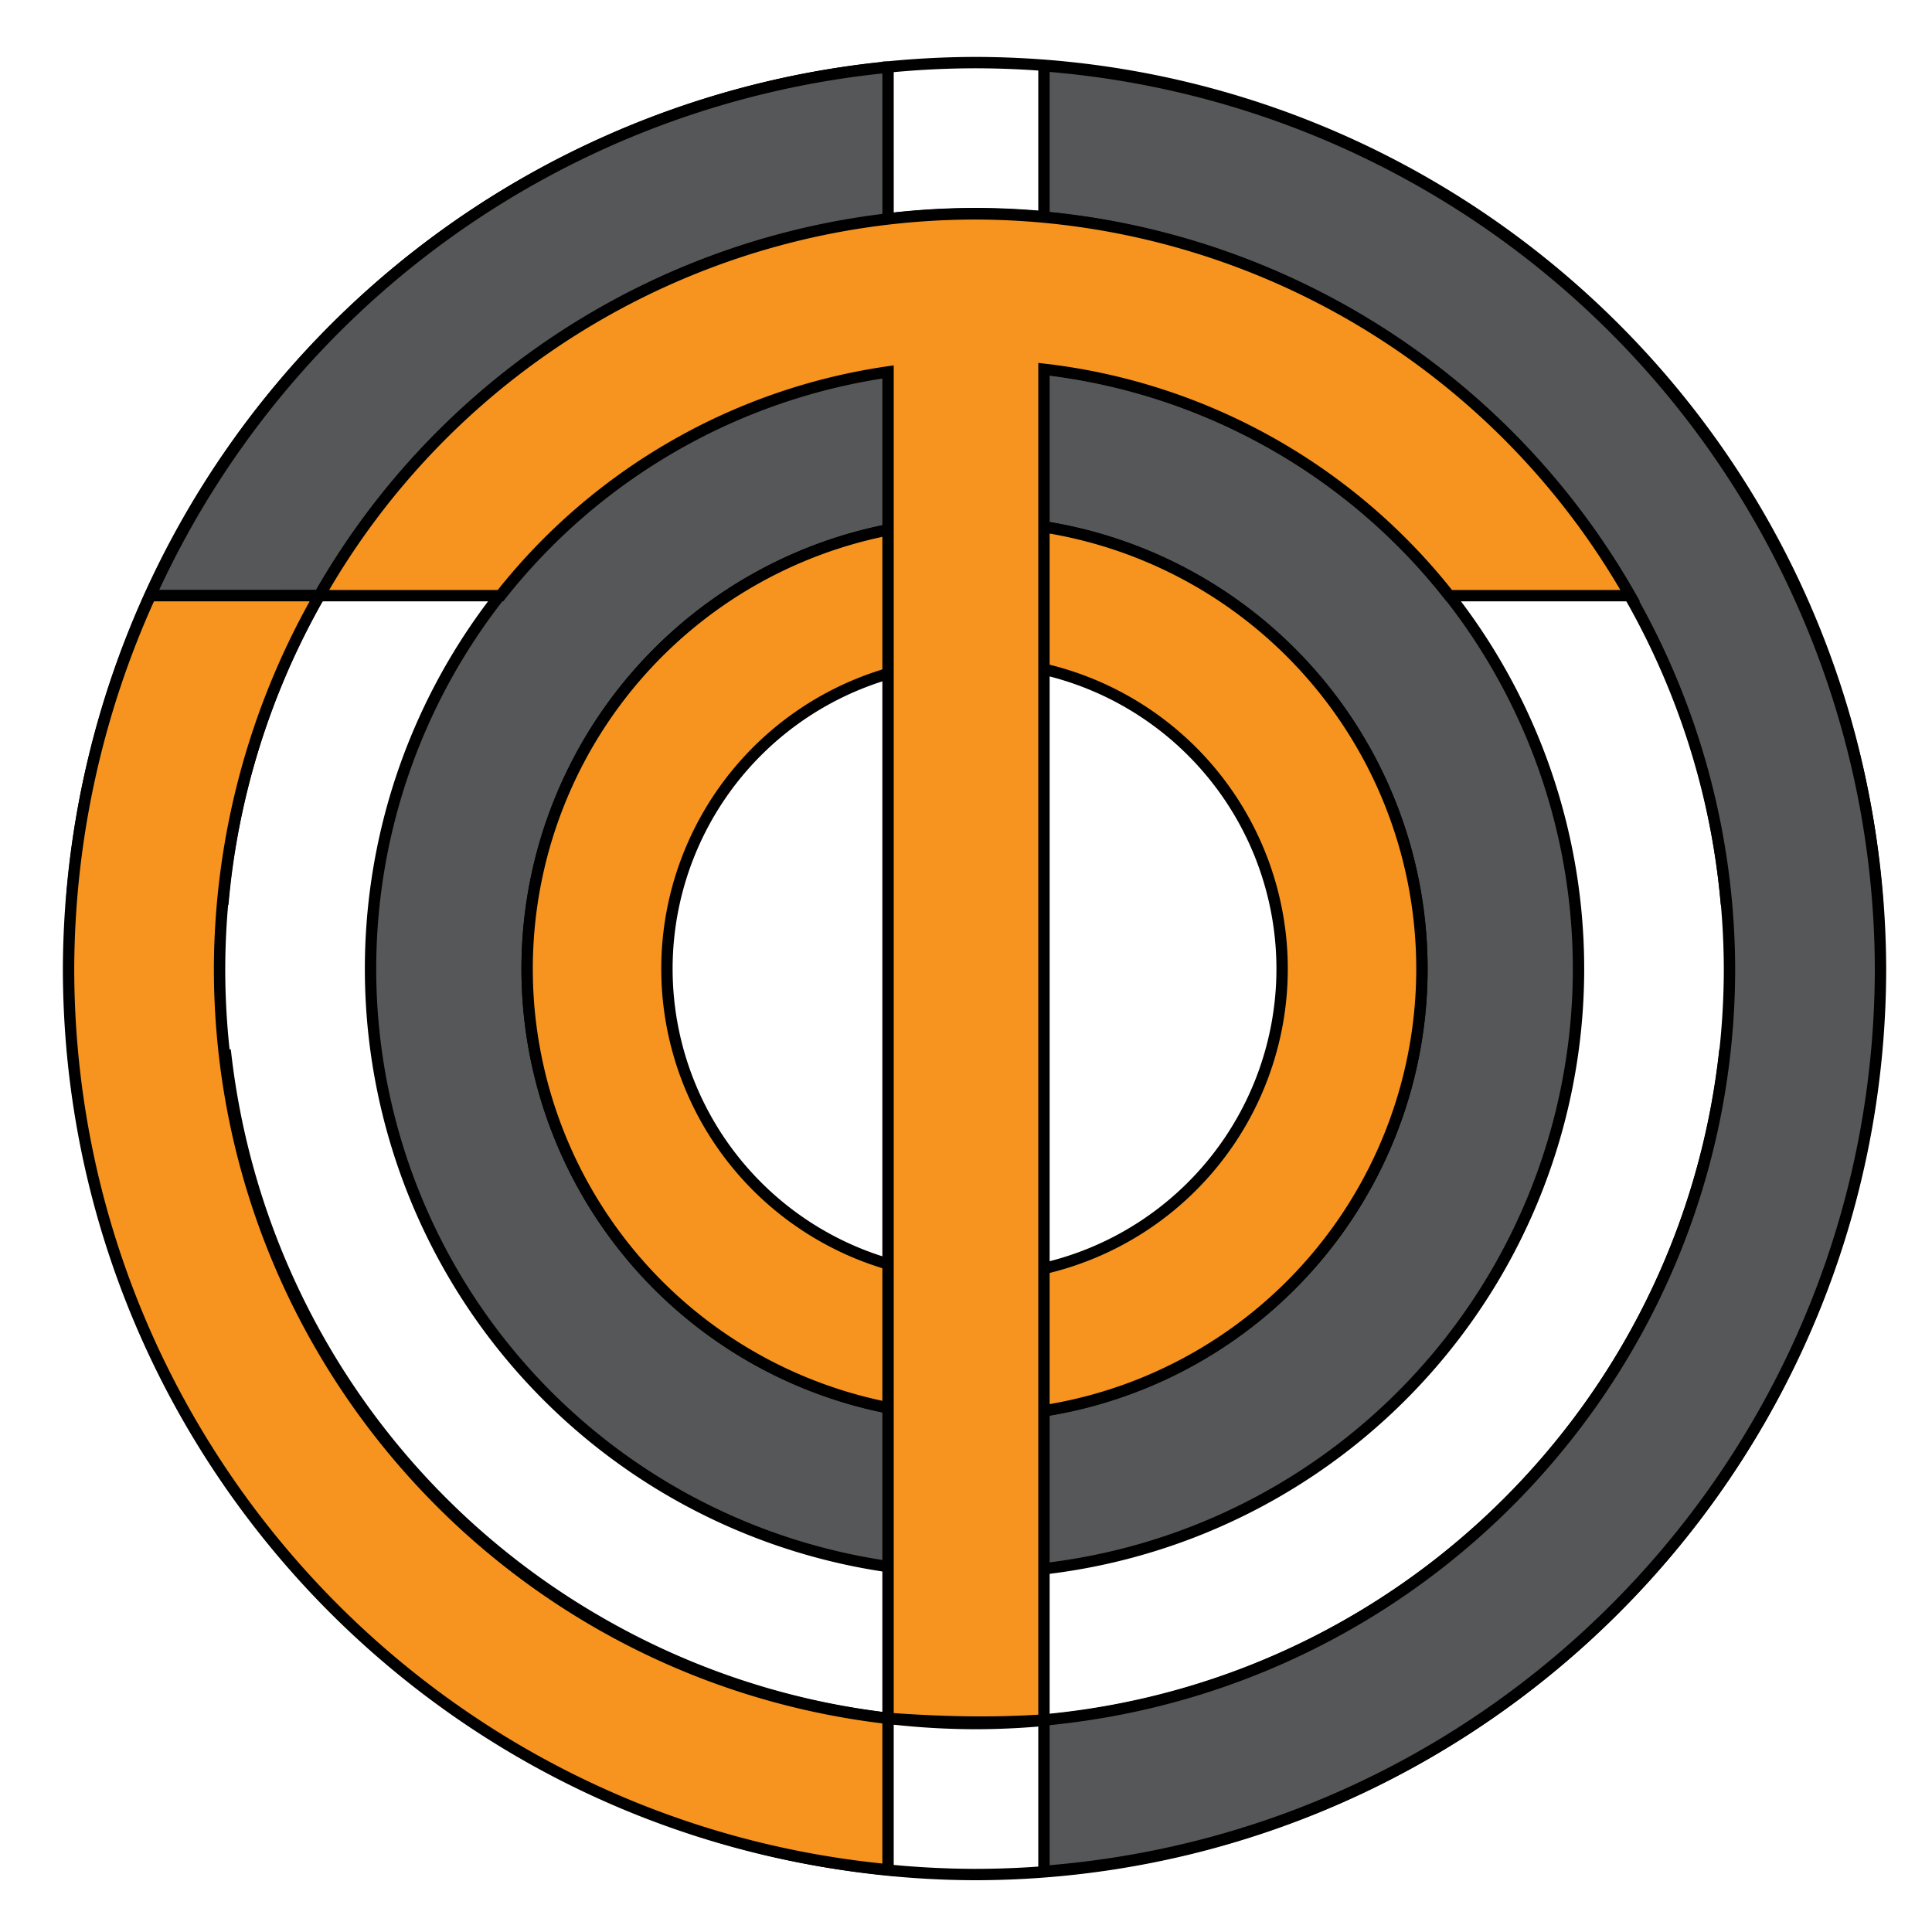 <svg xmlns="http://www.w3.org/2000/svg" width="340" height="340" viewBox="0 0 89.958 89.958"><g stroke="#000"><path d="M3.34 41.866h7.057a35.154 35.154 0 0 1 17.616-27.271 35.154 35.154 0 0 1 17.376-4.65c18.15.016 33.305 13.847 34.975 31.92h7.048C85.724 19.902 67.418 2.935 45.389 2.915a42.185 42.185 0 0 0-17.376 3.794A42.184 42.184 0 0 0 3.34 41.866zm.066 7.26a42.184 42.184 0 0 0 24.607 34.35 42.184 42.184 0 0 0 17.376 3.807c21.723-.02 39.879-16.534 41.952-38.158h-7.052c-2.045 17.73-17.052 31.115-34.9 31.127a35.154 35.154 0 0 1-17.376-4.649 35.154 35.154 0 0 1-17.502-26.478z" fill="none" stroke-width=".529"/><path d="M48.609 3.063v7.057a35.154 35.154 0 0 1 27.27 17.616 35.154 35.154 0 0 1 4.65 17.375c-.015 18.151-13.846 33.306-31.92 34.975v7.048C70.574 85.446 87.54 67.141 87.56 45.111a42.184 42.184 0 0 0-3.794-17.375A42.184 42.184 0 0 0 48.609 3.063zm-7.26.065A42.184 42.184 0 0 0 6.998 27.736h7.873A35.154 35.154 0 0 1 41.35 10.233z" fill="#565759" stroke-width=".529"/><path d="M45.376 16.989A28.123 28.123 0 0 0 17.253 45.11a28.123 28.123 0 0 0 28.123 28.123 28.123 28.123 0 0 0 28.123-28.123A28.123 28.123 0 0 0 45.376 16.99zm0 7.29a20.832 20.832 0 0 1 20.832 20.832 20.832 20.832 0 0 1-20.832 20.832 20.832 20.832 0 0 1-20.832-20.832A20.832 20.832 0 0 1 45.376 24.28z" fill="#565759" stroke-width=".529"/><path d="M45.376 24.28A20.832 20.832 0 0 0 24.544 45.11a20.832 20.832 0 0 0 20.832 20.832 20.832 20.832 0 0 0 20.832-20.832A20.832 20.832 0 0 0 45.376 24.28zm0 6.51A14.322 14.322 0 0 1 59.698 45.11a14.322 14.322 0 0 1-14.322 14.322 14.322 14.322 0 0 1-14.322-14.322A14.322 14.322 0 0 1 45.376 30.79z" fill="#f7941f" stroke-width=".529"/><path d="M6.998 27.736A42.184 42.184 0 0 0 3.192 45.11c.02 21.723 16.534 39.879 38.157 41.952v-7.052c-17.73-2.044-31.115-17.051-31.126-34.9a35.154 35.154 0 0 1 4.648-17.375z" fill="#f7941f" stroke-width=".529"/><path d="M45.376 9.958a35.154 35.154 0 0 0-30.508 17.778h8.435a28.123 28.123 0 0 1 18.046-10.418v62.693c2.39.176 4.812.245 7.26.075V17.194A28.123 28.123 0 0 1 67.48 27.736h8.425a35.154 35.154 0 0 0-30.53-17.778z" fill="#f7941f" stroke-width=".529"/></g></svg>